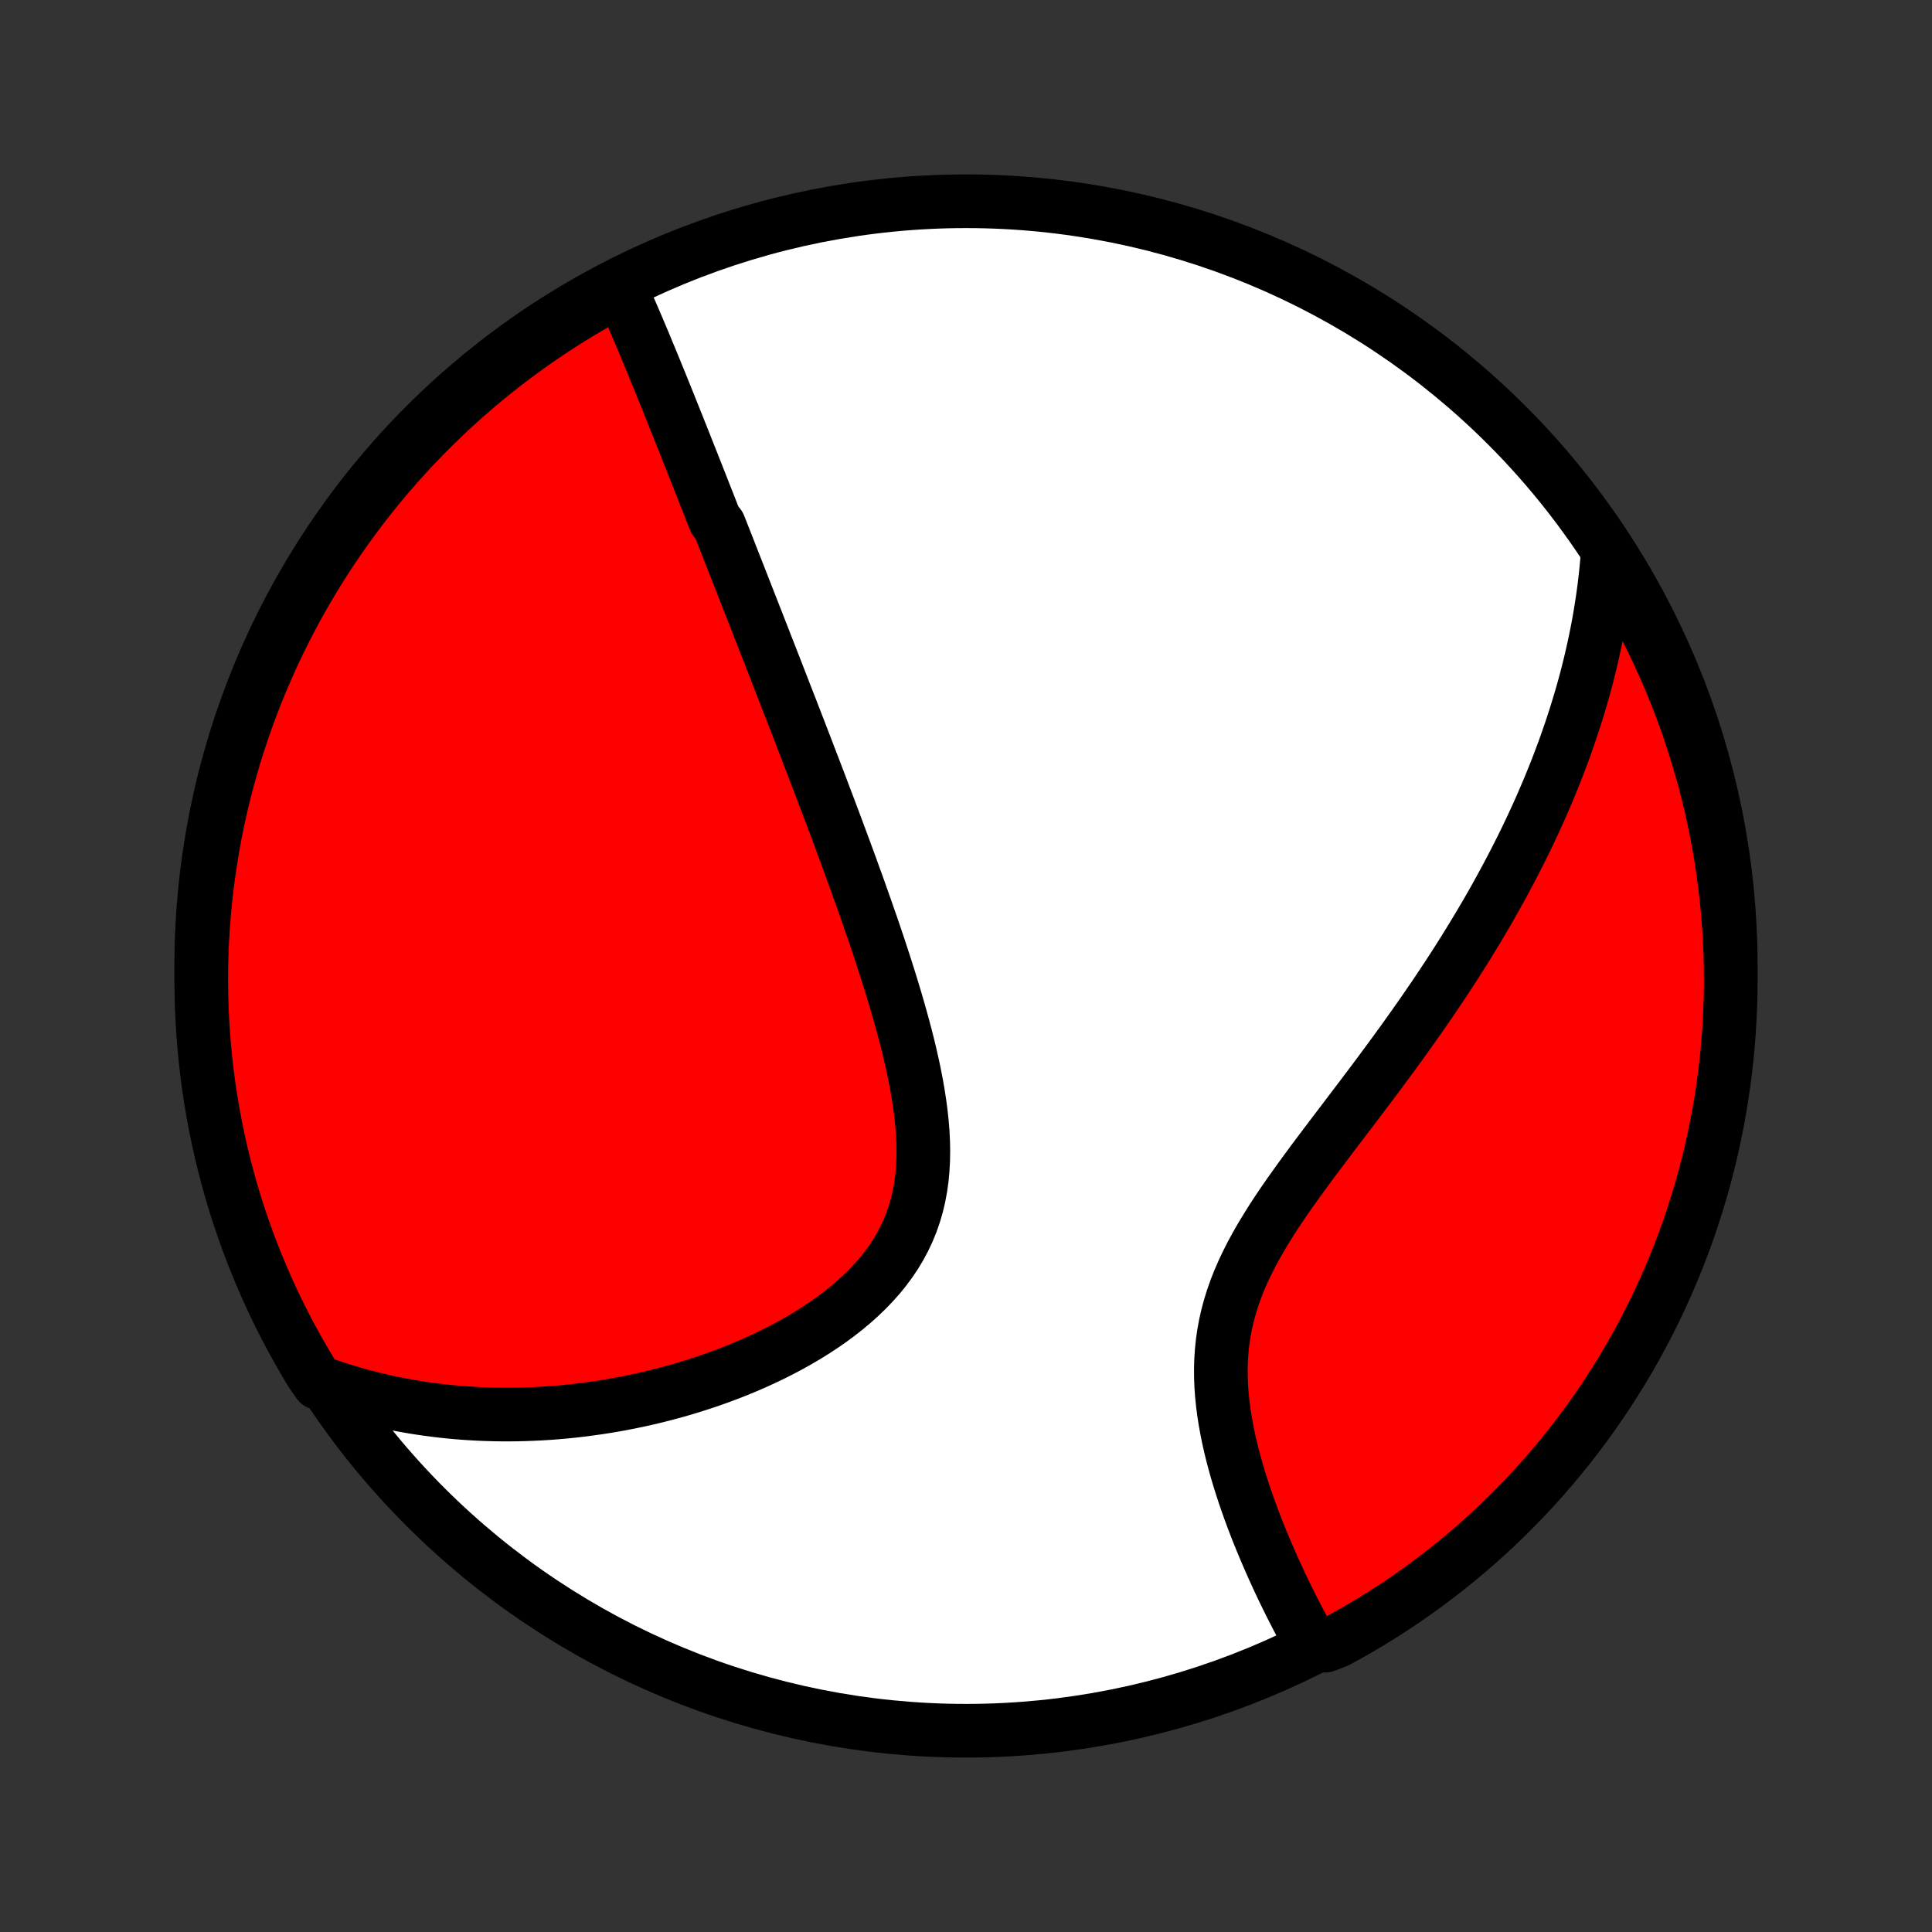 <?xml version="1.0" encoding="utf-8" standalone="no"?>
<!DOCTYPE svg PUBLIC "-//W3C//DTD SVG 1.1//EN"
  "http://www.w3.org/Graphics/SVG/1.1/DTD/svg11.dtd">
<!-- Created with matplotlib (http://matplotlib.org/) -->
<svg height="72pt" version="1.1" viewBox="0 0 72 72" width="72pt" xmlns="http://www.w3.org/2000/svg" xmlns:xlink="http://www.w3.org/1999/xlink">
 <rect x="0" y="0" width="72" height="72" fill="#333333" stroke="none"/>
 <defs>
  <style type="text/css">
*{stroke-linecap:butt;stroke-linejoin:round;}
  </style>
 </defs>
 <g id="figure_1">
  <g id="patch_1">
   <path d="
M0 72
L72 72
L72 0
L0 0
z
" style="fill:none;"/>
  </g>
  <g id="axes_1">
   <g id="PatchCollection_1">
    <defs>
     <path d="
M36 -7.5
C43.558 -7.5 50.808 -10.503 56.153 -15.848
C61.497 -21.192 64.5 -28.442 64.5 -36
C64.5 -43.558 61.497 -50.808 56.153 -56.153
C50.808 -61.497 43.558 -64.5 36 -64.5
C28.442 -64.5 21.192 -61.497 15.848 -56.153
C10.503 -50.808 7.5 -43.558 7.5 -36
C7.5 -28.442 10.503 -21.192 15.848 -15.848
C21.192 -10.503 28.442 -7.5 36 -7.5
z
" id="C0_0_a811fe30f3"/>
     <path d="
M23.118 -61.25
L23.21 -61.046
L23.301 -60.842
L23.391 -60.638
L23.481 -60.433
L23.569 -60.228
L23.658 -60.023
L23.745 -59.818
L23.832 -59.613
L23.919 -59.408
L24.005 -59.203
L24.09 -58.998
L24.175 -58.793
L24.26 -58.588
L24.344 -58.384
L24.428 -58.179
L24.511 -57.974
L24.595 -57.77
L24.678 -57.565
L24.76 -57.361
L24.843 -57.157
L24.925 -56.952
L25.007 -56.748
L25.089 -56.544
L25.171 -56.339
L25.253 -56.135
L25.334 -55.93
L25.415 -55.726
L25.497 -55.521
L25.578 -55.316
L25.659 -55.111
L25.741 -54.906
L25.822 -54.701
L25.903 -54.495
L25.984 -54.289
L26.065 -54.083
L26.147 -53.877
L26.228 -53.669
L26.31 -53.462
L26.392 -53.254
L26.473 -53.046
L26.555 -52.837
L26.638 -52.627
L26.802 -52.417
L26.885 -52.206
L26.968 -51.995
L27.052 -51.782
L27.136 -51.569
L27.219 -51.355
L27.304 -51.14
L27.388 -50.925
L27.473 -50.708
L27.559 -50.49
L27.645 -50.271
L27.731 -50.051
L27.817 -49.83
L27.904 -49.608
L27.992 -49.384
L28.08 -49.159
L28.169 -48.933
L28.258 -48.705
L28.347 -48.475
L28.438 -48.245
L28.528 -48.012
L28.62 -47.778
L28.712 -47.542
L28.804 -47.305
L28.898 -47.066
L28.991 -46.825
L29.086 -46.581
L29.181 -46.337
L29.277 -46.089
L29.374 -45.84
L29.472 -45.589
L29.57 -45.335
L29.669 -45.08
L29.769 -44.822
L29.869 -44.561
L29.971 -44.298
L30.073 -44.033
L30.175 -43.765
L30.279 -43.495
L30.384 -43.222
L30.489 -42.947
L30.595 -42.668
L30.701 -42.387
L30.809 -42.103
L30.917 -41.817
L31.026 -41.527
L31.136 -41.235
L31.246 -40.939
L31.357 -40.641
L31.468 -40.34
L31.58 -40.036
L31.693 -39.729
L31.805 -39.418
L31.919 -39.105
L32.032 -38.789
L32.145 -38.47
L32.259 -38.148
L32.372 -37.823
L32.486 -37.495
L32.599 -37.165
L32.711 -36.831
L32.823 -36.495
L32.933 -36.157
L33.043 -35.816
L33.151 -35.472
L33.258 -35.126
L33.363 -34.778
L33.465 -34.428
L33.565 -34.076
L33.662 -33.723
L33.756 -33.368
L33.846 -33.012
L33.931 -32.655
L34.012 -32.297
L34.087 -31.939
L34.156 -31.58
L34.218 -31.222
L34.273 -30.864
L34.32 -30.507
L34.358 -30.151
L34.386 -29.797
L34.404 -29.445
L34.41 -29.096
L34.404 -28.749
L34.385 -28.406
L34.353 -28.067
L34.306 -27.732
L34.244 -27.401
L34.167 -27.076
L34.074 -26.756
L33.965 -26.442
L33.84 -26.135
L33.699 -25.834
L33.542 -25.539
L33.37 -25.252
L33.182 -24.972
L32.981 -24.7
L32.766 -24.435
L32.537 -24.178
L32.297 -23.928
L32.045 -23.686
L31.783 -23.451
L31.512 -23.224
L31.232 -23.005
L30.944 -22.793
L30.648 -22.588
L30.347 -22.391
L30.04 -22.201
L29.728 -22.018
L29.413 -21.842
L29.093 -21.673
L28.771 -21.511
L28.446 -21.356
L28.119 -21.207
L27.791 -21.065
L27.461 -20.929
L27.131 -20.799
L26.8 -20.676
L26.47 -20.559
L26.139 -20.448
L25.809 -20.342
L25.48 -20.242
L25.152 -20.148
L24.825 -20.06
L24.499 -19.976
L24.175 -19.898
L23.853 -19.826
L23.532 -19.758
L23.213 -19.695
L22.896 -19.637
L22.581 -19.584
L22.268 -19.536
L21.957 -19.492
L21.649 -19.452
L21.343 -19.417
L21.039 -19.386
L20.737 -19.36
L20.438 -19.337
L20.141 -19.319
L19.846 -19.305
L19.554 -19.294
L19.264 -19.287
L18.976 -19.284
L18.69 -19.285
L18.407 -19.289
L18.126 -19.297
L17.848 -19.308
L17.571 -19.323
L17.297 -19.341
L17.024 -19.363
L16.754 -19.388
L16.486 -19.416
L16.22 -19.448
L15.956 -19.482
L15.693 -19.52
L15.433 -19.561
L15.175 -19.605
L14.918 -19.652
L14.663 -19.703
L14.41 -19.756
L14.158 -19.813
L13.908 -19.873
L13.66 -19.935
L13.413 -20.001
L13.168 -20.07
L12.924 -20.142
L12.682 -20.217
L12.441 -20.296
L12.201 -20.377
L11.868 -20.462
L11.607 -20.838
L11.353 -21.261
L11.107 -21.689
L10.869 -22.122
L10.638 -22.558
L10.415 -22.999
L10.2 -23.443
L9.993 -23.892
L9.793 -24.344
L9.602 -24.8
L9.418 -25.259
L9.243 -25.721
L9.076 -26.187
L8.917 -26.655
L8.766 -27.126
L8.623 -27.6
L8.489 -28.077
L8.364 -28.556
L8.246 -29.037
L8.137 -29.521
L8.037 -30.006
L7.945 -30.493
L7.862 -30.982
L7.787 -31.472
L7.721 -31.964
L7.664 -32.457
L7.615 -32.951
L7.574 -33.446
L7.543 -33.942
L7.52 -34.438
L7.506 -34.935
L7.5 -35.432
L7.503 -35.93
L7.515 -36.427
L7.535 -36.925
L7.565 -37.422
L7.602 -37.918
L7.649 -38.414
L7.704 -38.909
L7.768 -39.404
L7.84 -39.897
L7.921 -40.389
L8.01 -40.88
L8.108 -41.369
L8.215 -41.857
L8.33 -42.343
L8.453 -42.827
L8.585 -43.309
L8.725 -43.788
L8.873 -44.266
L9.03 -44.74
L9.195 -45.212
L9.368 -45.682
L9.549 -46.148
L9.738 -46.611
L9.936 -47.071
L10.141 -47.528
L10.354 -47.981
L10.575 -48.431
L10.803 -48.876
L11.039 -49.318
L11.283 -49.756
L11.535 -50.189
L11.793 -50.618
L12.06 -51.043
L12.333 -51.463
L12.614 -51.879
L12.902 -52.289
L13.197 -52.695
L13.499 -53.096
L13.807 -53.491
L14.123 -53.881
L14.445 -54.266
L14.774 -54.645
L15.109 -55.018
L15.45 -55.386
L15.798 -55.747
L16.152 -56.103
L16.512 -56.452
L16.878 -56.796
L17.249 -57.133
L17.627 -57.463
L18.01 -57.787
L18.398 -58.105
L18.792 -58.415
L19.191 -58.719
L19.596 -59.016
L20.005 -59.306
L20.419 -59.588
L20.838 -59.864
L21.261 -60.132
L21.689 -60.393
L22.122 -60.647
L22.558 -60.893
z
" id="C0_1_40c724735c"/>
     <path d="
M59.911 -51.37
L59.892 -51.117
L59.869 -50.866
L59.844 -50.615
L59.816 -50.366
L59.786 -50.117
L59.753 -49.868
L59.718 -49.621
L59.68 -49.374
L59.64 -49.127
L59.598 -48.881
L59.553 -48.636
L59.506 -48.39
L59.456 -48.145
L59.404 -47.901
L59.35 -47.656
L59.294 -47.412
L59.235 -47.168
L59.174 -46.924
L59.111 -46.679
L59.045 -46.435
L58.977 -46.191
L58.906 -45.946
L58.833 -45.701
L58.758 -45.456
L58.681 -45.211
L58.6 -44.965
L58.518 -44.718
L58.433 -44.472
L58.346 -44.224
L58.256 -43.976
L58.163 -43.728
L58.069 -43.479
L57.971 -43.229
L57.871 -42.978
L57.768 -42.726
L57.663 -42.474
L57.554 -42.22
L57.444 -41.966
L57.33 -41.71
L57.213 -41.454
L57.094 -41.196
L56.971 -40.937
L56.846 -40.677
L56.718 -40.416
L56.586 -40.154
L56.452 -39.89
L56.314 -39.625
L56.173 -39.358
L56.029 -39.09
L55.882 -38.821
L55.732 -38.55
L55.578 -38.278
L55.421 -38.004
L55.26 -37.729
L55.096 -37.452
L54.928 -37.174
L54.757 -36.894
L54.583 -36.612
L54.404 -36.329
L54.223 -36.044
L54.038 -35.758
L53.849 -35.47
L53.657 -35.181
L53.461 -34.889
L53.261 -34.597
L53.059 -34.303
L52.852 -34.007
L52.643 -33.71
L52.43 -33.411
L52.214 -33.111
L51.995 -32.809
L51.773 -32.507
L51.549 -32.203
L51.322 -31.897
L51.092 -31.59
L50.86 -31.283
L50.627 -30.974
L50.392 -30.664
L50.155 -30.352
L49.918 -30.04
L49.68 -29.727
L49.443 -29.414
L49.206 -29.099
L48.969 -28.783
L48.735 -28.467
L48.503 -28.15
L48.274 -27.832
L48.048 -27.514
L47.827 -27.195
L47.611 -26.875
L47.402 -26.554
L47.2 -26.232
L47.005 -25.91
L46.82 -25.587
L46.644 -25.263
L46.479 -24.938
L46.325 -24.613
L46.183 -24.286
L46.054 -23.959
L45.938 -23.631
L45.836 -23.302
L45.747 -22.972
L45.672 -22.642
L45.611 -22.312
L45.563 -21.981
L45.529 -21.65
L45.507 -21.32
L45.498 -20.99
L45.5 -20.66
L45.513 -20.332
L45.537 -20.005
L45.57 -19.68
L45.612 -19.356
L45.663 -19.035
L45.721 -18.715
L45.785 -18.398
L45.856 -18.084
L45.932 -17.773
L46.014 -17.466
L46.1 -17.161
L46.19 -16.86
L46.284 -16.563
L46.38 -16.269
L46.48 -15.98
L46.582 -15.694
L46.686 -15.412
L46.792 -15.135
L46.899 -14.862
L47.008 -14.593
L47.118 -14.328
L47.229 -14.068
L47.34 -13.812
L47.452 -13.56
L47.565 -13.312
L47.677 -13.069
L47.79 -12.83
L47.903 -12.596
L48.016 -12.366
L48.129 -12.139
L48.242 -11.918
L48.354 -11.7
L48.466 -11.486
L48.578 -11.276
L48.689 -11.071
L48.8 -10.869
L49.384 -10.671
L49.821 -10.838
L50.254 -11.075
L50.682 -11.32
L51.106 -11.573
L51.526 -11.833
L51.941 -12.1
L52.351 -12.375
L52.755 -12.657
L53.155 -12.946
L53.55 -13.242
L53.939 -13.544
L54.323 -13.854
L54.701 -14.171
L55.074 -14.494
L55.44 -14.823
L55.801 -15.159
L56.156 -15.502
L56.504 -15.851
L56.847 -16.206
L57.183 -16.566
L57.512 -16.933
L57.835 -17.306
L58.151 -17.684
L58.461 -18.068
L58.764 -18.457
L59.06 -18.852
L59.348 -19.252
L59.63 -19.657
L59.905 -20.067
L60.172 -20.482
L60.432 -20.901
L60.684 -21.325
L60.929 -21.754
L61.166 -22.187
L61.396 -22.624
L61.618 -23.065
L61.832 -23.511
L62.038 -23.959
L62.236 -24.412
L62.426 -24.868
L62.609 -25.328
L62.783 -25.791
L62.949 -26.257
L63.106 -26.726
L63.256 -27.197
L63.397 -27.672
L63.53 -28.149
L63.654 -28.628
L63.771 -29.11
L63.878 -29.593
L63.977 -30.079
L64.068 -30.566
L64.15 -31.055
L64.223 -31.546
L64.288 -32.038
L64.344 -32.531
L64.392 -33.025
L64.431 -33.521
L64.461 -34.016
L64.483 -34.513
L64.496 -35.01
L64.5 -35.507
L64.496 -36.005
L64.483 -36.502
L64.461 -36.999
L64.43 -37.496
L64.391 -37.993
L64.343 -38.488
L64.287 -38.984
L64.222 -39.478
L64.148 -39.971
L64.066 -40.463
L63.975 -40.953
L63.876 -41.443
L63.769 -41.93
L63.652 -42.416
L63.528 -42.899
L63.395 -43.381
L63.253 -43.86
L63.104 -44.337
L62.946 -44.811
L62.78 -45.283
L62.605 -45.752
L62.423 -46.218
L62.233 -46.681
L62.034 -47.14
L61.828 -47.596
L61.614 -48.049
L61.392 -48.498
L61.162 -48.943
L60.925 -49.384
L60.679 -49.821
L60.427 -50.254
z
" id="C0_2_2d6672b96d"/>
    </defs>
    <g clip-path="url(#p1bffca34e9)">
     <use style="fill:#ffffff;stroke:#000000;stroke-width:2.0;" x="0.0" xlink:href="#C0_0_a811fe30f3" y="72.0"/>
    </g>
    <g clip-path="url(#p1bffca34e9)">
     <use style="fill:#ff0000;stroke:#000000;stroke-width:2.0;" x="0.0" xlink:href="#C0_1_40c724735c" y="72.0"/>
    </g>
    <g clip-path="url(#p1bffca34e9)">
     <use style="fill:#ff0000;stroke:#000000;stroke-width:2.0;" x="0.0" xlink:href="#C0_2_2d6672b96d" y="72.0"/>
    </g>
   </g>
  </g>
 </g>
 <defs>
  <clipPath id="p1bffca34e9">
   <rect height="72.0" width="72.0" x="0.0" y="0.0"/>
  </clipPath>
 </defs>
</svg>

